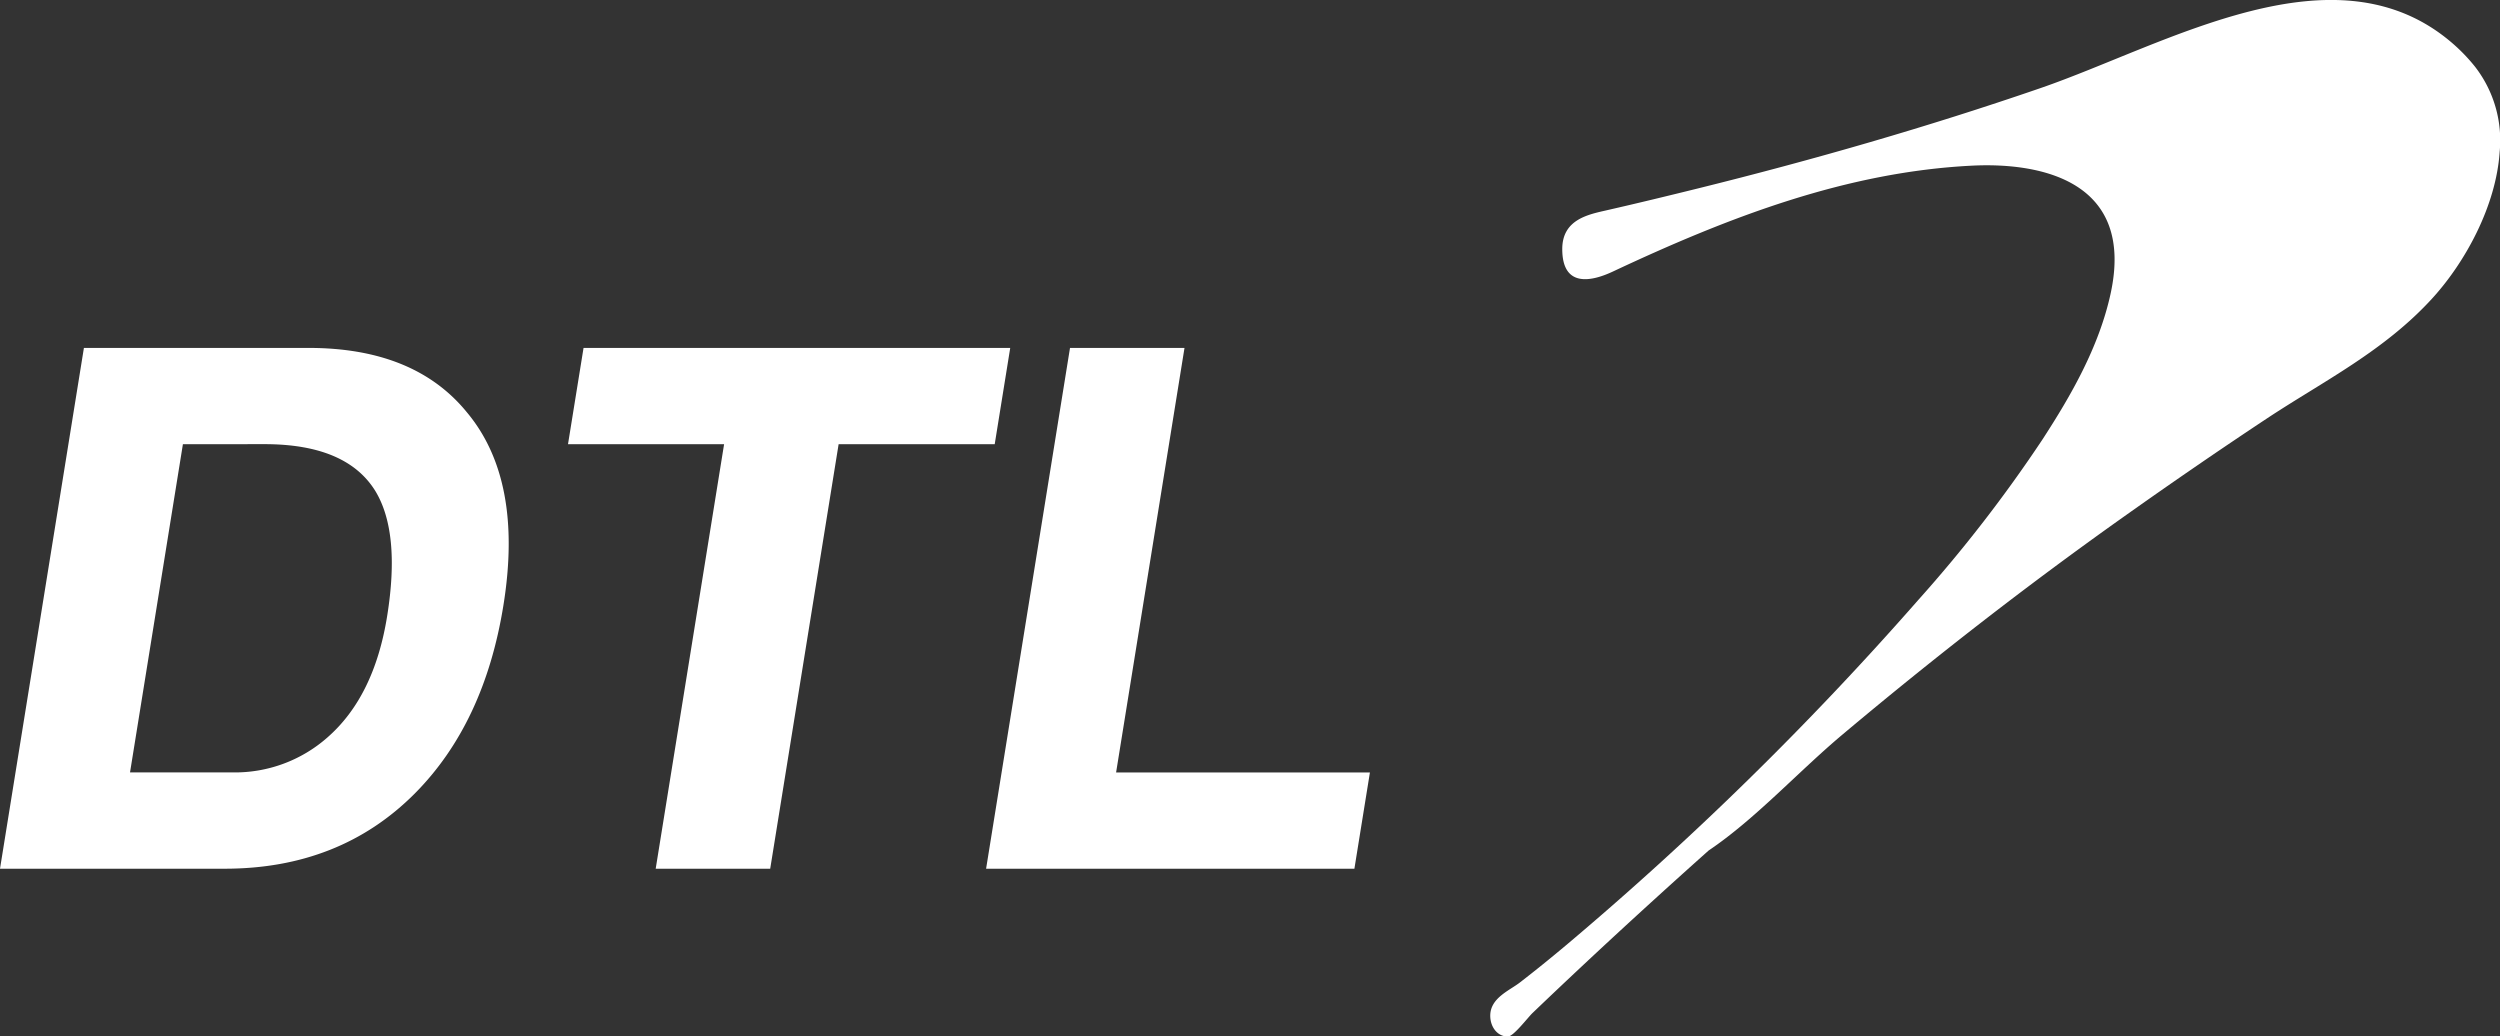 <svg xmlns="http://www.w3.org/2000/svg" viewBox="0 0 416.42 172.646"><rect x="0" y="0" width="416.42" height="172.646" fill="#333333" stroke="none"/><defs><style>.cls-1{fill:#fff;}</style></defs><g id="Layer_2" data-name="Layer 2"><g id="Layer_1-2" data-name="Layer 1"><path class="cls-1" d="M416.361,25.336c-.6,8.919-5.657,18.225-11.123,24.253-8.055,8.886-18.324,13.945-27.688,20.145-8.015,5.307-16.054,10.841-23.969,16.456-15.947,11.314-31.537,23.439-46.758,36.227-7.3,6.137-14.491,14.053-22.215,19.247q-8.571,7.644-17.03,15.478-4.126,3.827-8.221,7.7-2.045,1.936-4.079,3.886c-.789.756-3.133,3.852-4.055,3.91-1.649.1-2.994-1.441-2.994-3.455,0-2.952,3.192-4.181,4.936-5.531q3.849-2.979,7.606-6.137a544.059,544.059,0,0,0,58.72-57.544,235.742,235.742,0,0,0,20.755-26.824c4.675-7.2,9.345-15.273,11.3-24.169,4.11-18.709-11.4-21.97-23.09-21.383-20.791,1.043-40.254,8.456-59.8,17.636-3.7,1.737-8.432,2.637-8.433-3.747,0-4.933,4.344-5.76,7.4-6.458,5.1-1.164,10.2-2.4,15.293-3.661,19.081-4.73,38.166-10.211,56.958-16.687,21.027-7.247,49.179-24.431,68.737-7.376a29.6,29.6,0,0,1,3.635,3.792A20.007,20.007,0,0,1,416.361,25.336Z"/><path class="cls-1" d="M0,144.7,13.977,57.952H51.4q17.613,0,26.341,10.691,9.478,11.3,6.11,32.194-3.171,19.681-14.769,31.345Q56.612,144.7,37.419,144.7ZM30.467,73.988l-8.809,54.67H38.666a23.287,23.287,0,0,0,15.883-5.832q7.776-6.8,9.931-20.167,2.251-13.969-1.978-20.9-4.824-7.774-18.429-7.776Z"/><path class="cls-1" d="M109.218,144.7l11.393-70.707h-26L97.2,57.952h71.071l-2.584,16.036h-26L128.292,144.7Z"/><path class="cls-1" d="M164.252,144.7l13.976-86.743H197.3l-11.393,70.706h42.278L225.6,144.7Z"/></g></g></svg>